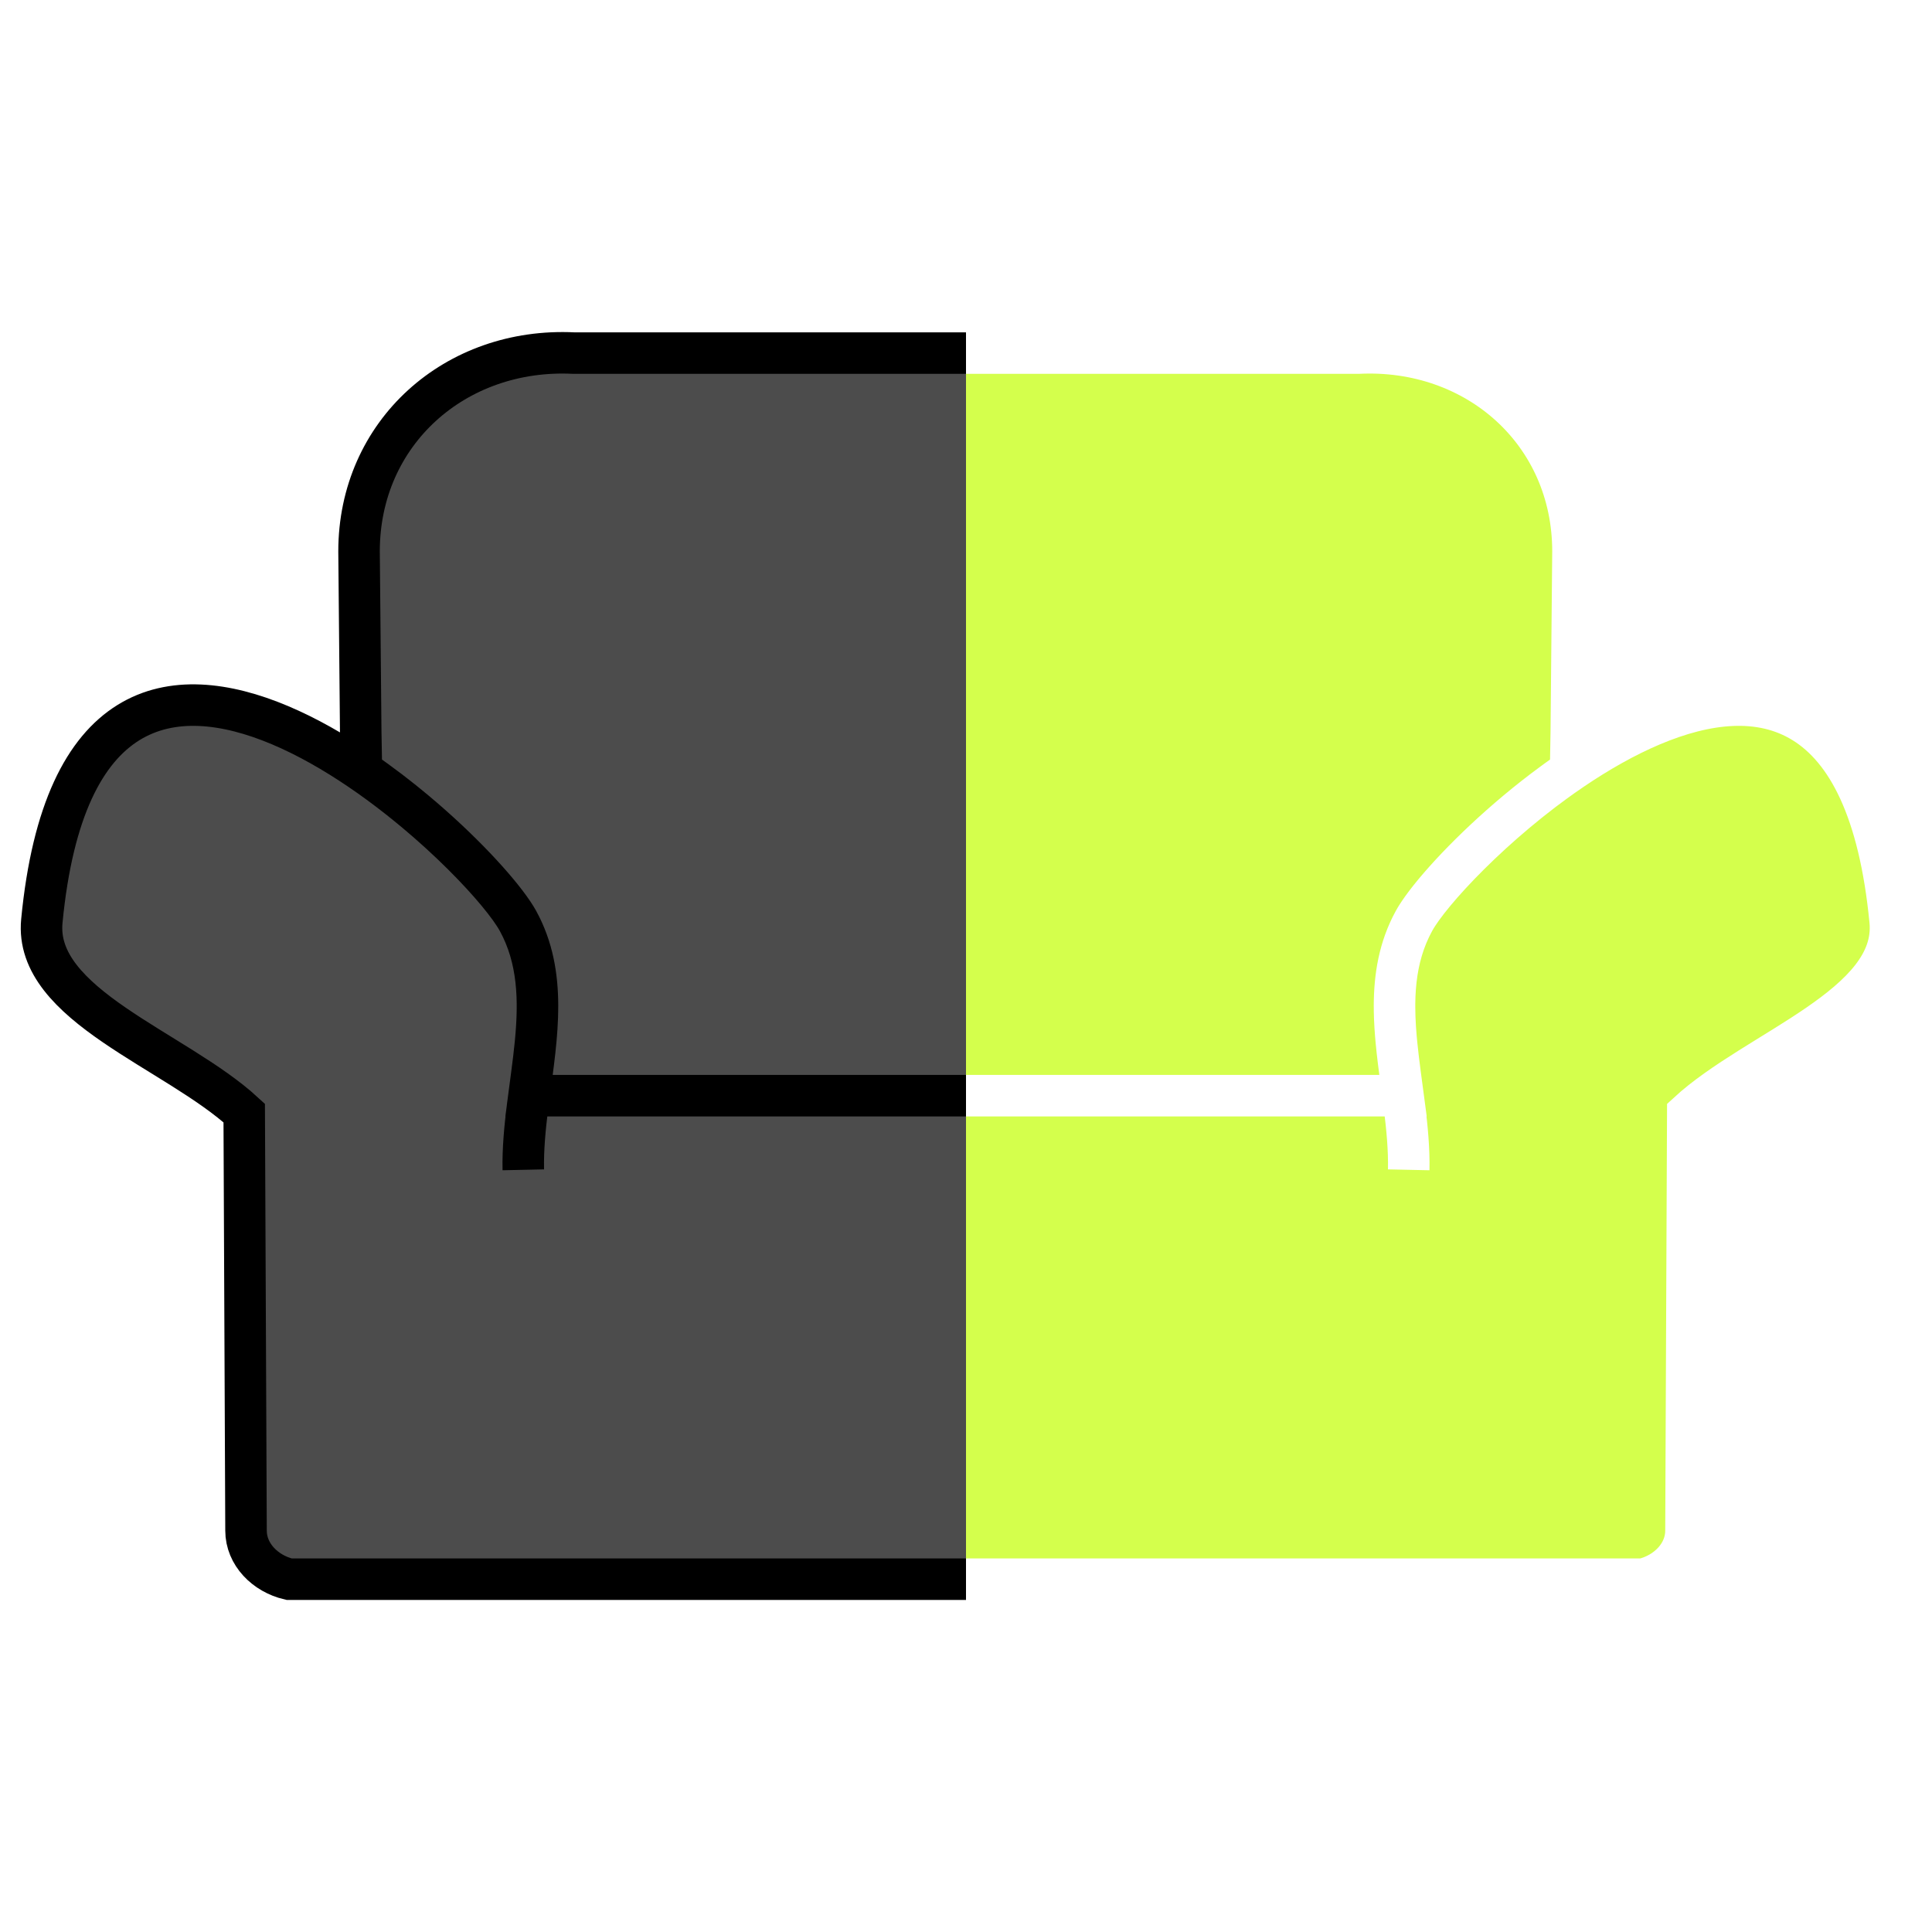 <?xml version="1.0" encoding="utf-8"?>
<svg width="1024px" height="1024px" style="filter: url('#inner-shadow-filter-1');" viewBox="-512 -512 1024 1024" xmlns="http://www.w3.org/2000/svg" xmlns:bx="https://boxy-svg.com">
  <defs>
    <bx:grid x="0" y="0" width="64" height="64"/>
    <filter id="inner-shadow-filter-1" color-interpolation-filters="sRGB" x="-50%" y="-50%" width="200%" height="200%" bx:preset="inner-shadow 1 0 0 0 0.27 rgba(0,0,0,0.7)">
      <feOffset dx="0" dy="0"/>
      <feGaussianBlur stdDeviation="0"/>
      <feComposite operator="out" in="SourceGraphic"/>
      <feComponentTransfer result="choke">
        <feFuncA type="linear" slope="0.54"/>
      </feComponentTransfer>
      <feFlood flood-color="rgba(0,0,0,0.7)" result="color"/>
      <feComposite operator="in" in="color" in2="choke" result="shadow"/>
      <feComposite operator="over" in="shadow" in2="SourceGraphic"/>
    </filter>
    <linearGradient id="gradient-1" bx:pinned="true">
      <title>ScreenGrad</title>
      <stop style="stop-color: rgba(52, 255, 0, 0.808);" offset="0"/>
      <stop style="stop-color: rgba(0, 95, 0, 0.714);" offset="1"/>
    </linearGradient>
    <linearGradient id="color-0" gradientUnits="userSpaceOnUse" bx:pinned="true">
      <title>GreenSelected</title>
      <stop style="stop-color: rgb(194, 255, 0)"/>
    </linearGradient>
    <linearGradient id="color-1" gradientUnits="userSpaceOnUse" bx:pinned="true">
      <title>WhiteOutline</title>
      <stop style="stop-color: rgb(255, 255, 255)"/>
    </linearGradient>
    <bx:export>
      <bx:file format="png" path="armchair_sitting.png">
        <bx:variant scale="0.5" suffix="@512px"/>
        <bx:variant scale="0.25" suffix="@256px"/>
        <bx:variant scale="0.125" suffix="@128px"/>
      </bx:file>
    </bx:export>
  </defs>
  <rect x="-512" y="-512" width="1024" height="1024" style="visibility: hidden;">
    <title>Background</title>
  </rect>
  <path style="stroke-width: 8px; paint-order: fill; fill-opacity: 0.7; fill: url(&quot;#color-0&quot;);" d="M 489.82 -23.862 C 494.133 20.883 418.94 44.415 382.551 77.931 L 381.602 299.254 C 381.602 311.847 371.403 322.054 358.821 324.996 L -358.83 324.996 C -371.4 322.054 -381.61 311.847 -381.61 299.254 L -382.56 77.931 C -418.94 44.415 -494.14 20.883 -489.82 -23.862 C -475.59 -171.51 -388.76 -150.18 -320.45 -103.57 L -320.82 -124.08 L -321.71 -219.73 C -321.71 -282.69 -270.7 -327.97 -207.78 -324.85 L 207.773 -324.85 C 270.708 -327.97 321.708 -282.69 321.708 -219.73 L 320.815 -124.08 L 320.45 -103.57 C 388.762 -150.18 475.585 -171.51 489.82 -23.862 Z" id="object-0">
    <title>SofaColour</title>
  </path>
  <path style="fill: none; paint-order: stroke; stroke-width: 22px; stroke: url(&quot;#color-1&quot;);" d="M 0.001 -324.85 L 207.777 -324.85 C 270.71 -327.99 321.712 -282.68 321.712 -219.75 L 320.818 -124.09 L 320.453 -103.6 C 279.904 -75.856 245.872 -39.3 237.423 -23.861 C 221.903 4.501 227.411 36.73 231.638 68.724 L 0.001 68.724 L -231.61 68.724 C -227.42 36.73 -221.88 4.501 -237.44 -23.861 C -245.88 -39.3 -279.88 -75.856 -320.44 -103.6 L -320.81 -124.09 L -321.7 -219.75 C -321.7 -282.68 -270.68 -327.99 -207.79 -324.85 L 0.001 -324.85 Z M 234.648 108.029 C 235.574 64.066 215.477 16.235 237.423 -23.861 C 260.108 -65.327 467.138 -259.17 489.822 -23.861 C 494.136 20.881 418.945 44.415 382.555 77.931 L 381.606 299.252 C 381.606 311.844 371.406 322.055 358.824 324.996 L 0.029 324.996 L -358.8 324.996 C -371.4 322.055 -381.6 311.844 -381.6 299.252 L -382.56 77.931 C -418.92 44.415 -494.17 20.881 -489.82 -23.861 C -467.12 -259.17 -260.11 -65.327 -237.44 -23.861 C -215.48 16.235 -235.57 64.066 -234.64 108.029">
    <title>SofaOutline</title>
  </path>
</svg>